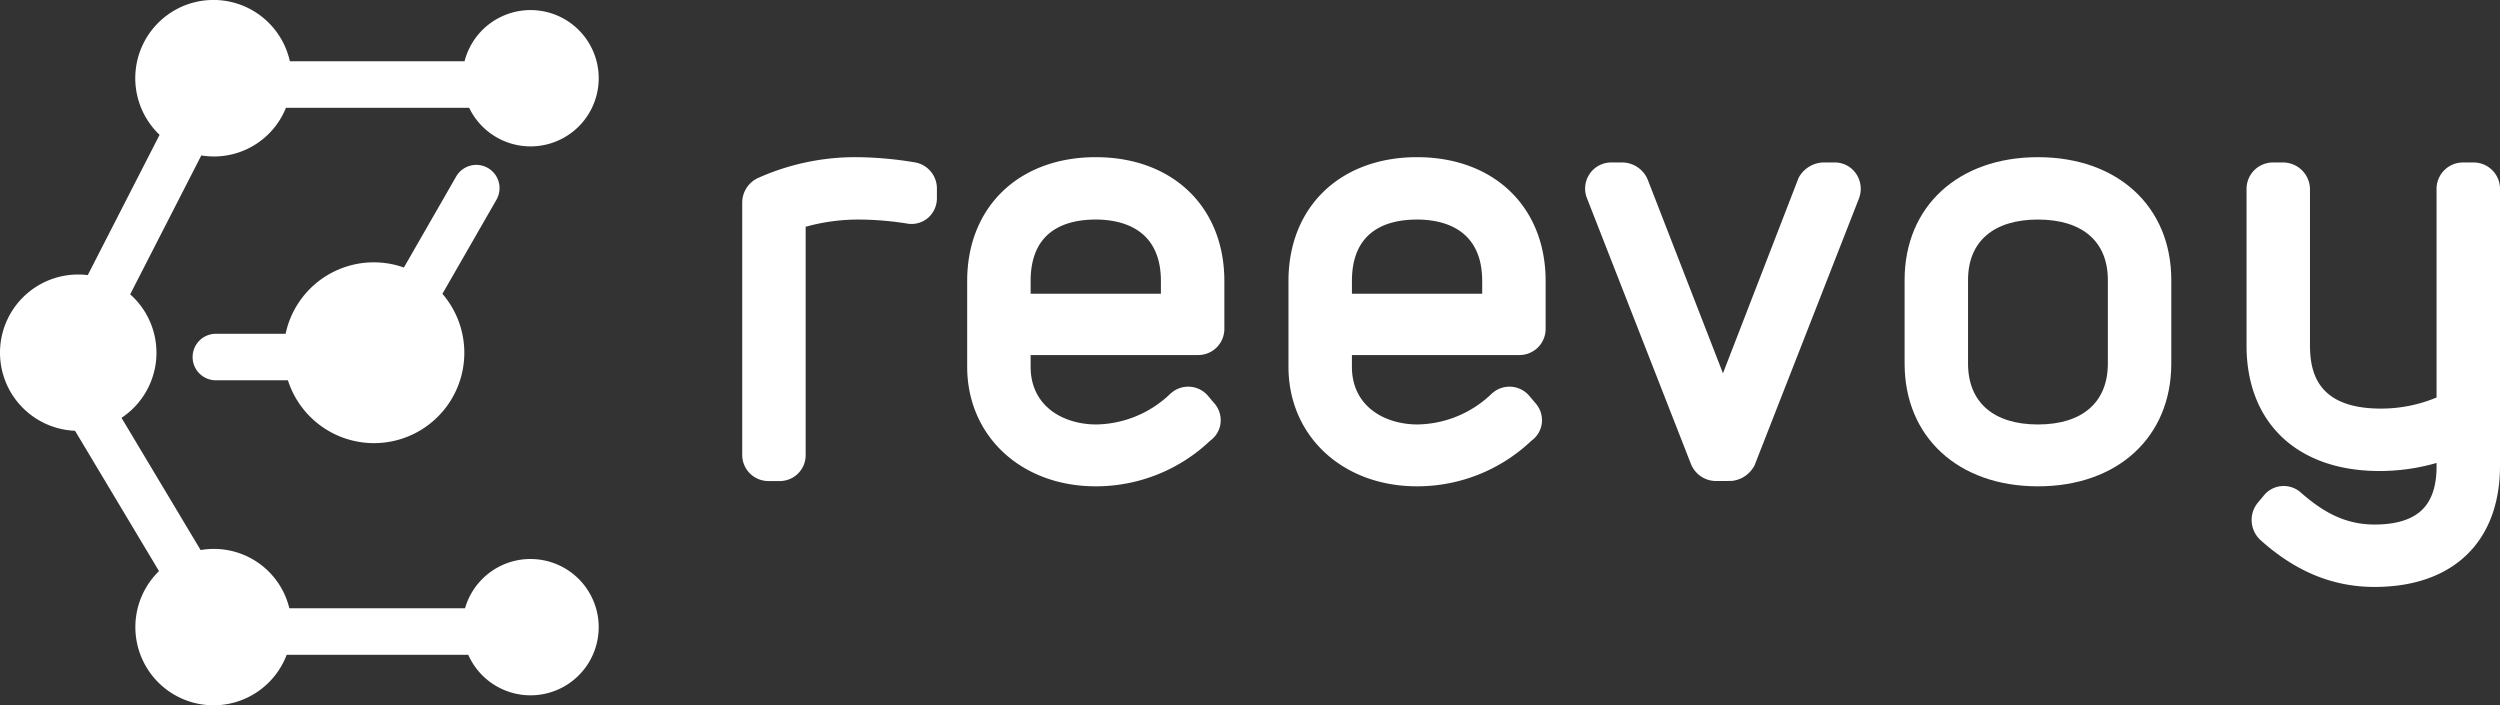 <svg xmlns="http://www.w3.org/2000/svg" width="366.564" height="103.429" viewBox="0 0 366.564 103.429">
  <rect x="0" y="0" width="366.564" height="103.429" fill="#333333" stroke="none"/>
  <g id="Group_8" data-name="Group 8" transform="translate(-1099.564 -425.292)">
    <g id="Group_3" data-name="Group 3">
      <path id="Path_9" data-name="Path 9" d="M1177.35,507.255a9.993,9.993,0,0,0-9.6,7.223h-25.761a11.373,11.373,0,0,0-13.009-8.532l-11.6-19.387a11.451,11.451,0,0,0,1.272-18.112l10.428-20.365a11.365,11.365,0,0,0,12.411-6.988h26.861a9.993,9.993,0,1,0-.673-6.818h-25.615a11.468,11.468,0,1,0-19.1,10.788l-10.531,20.565a11.461,11.461,0,1,0-1.867,22.826l12.312,20.573A11.465,11.465,0,1,0,1141.6,521.3h26.621a9.992,9.992,0,1,0,9.133-14.041Z" fill="#fff"/>
      <path id="Path_10" data-name="Path 10" d="M1171.1,449.922a3.409,3.409,0,0,0-4.654,1.258l-7.661,13.338a13.213,13.213,0,0,0-17.343,9.717h-10.227a3.409,3.409,0,0,0,0,6.818h10.567a13.246,13.246,0,1,0,22.651-12.68l7.926-13.8A3.41,3.41,0,0,0,1171.1,449.922Z" fill="#fff"/>
    </g>
    <g id="Group_4" data-name="Group 4">
      <path id="Path_11" data-name="Path 11" d="M1233.592,449.079a54.21,54.21,0,0,0-8.364-.741,34.868,34.868,0,0,0-14.4,3,3.978,3.978,0,0,0-2.436,3.672v36.94a3.834,3.834,0,0,0,3.875,3.875h1.551a3.79,3.79,0,0,0,3.875-3.875V458.541a28.862,28.862,0,0,1,7.689-1.057,46.175,46.175,0,0,1,7.057.565,3.74,3.74,0,0,0,3.061-.7,3.811,3.811,0,0,0,1.439-3.037v-1.32A3.886,3.886,0,0,0,1233.592,449.079Z" fill="#fff"/>
      <path id="Path_12" data-name="Path 12" d="M1260.23,448.338c-11.276,0-18.853,7.3-18.853,18.155v12.572c0,10.16,7.929,17.533,18.853,17.533A24.309,24.309,0,0,0,1277,489.915a3.7,3.7,0,0,0,1.505-2.415,3.782,3.782,0,0,0-.98-3.176l-.729-.86a3.811,3.811,0,0,0-5.178-.8l-.388.3a16,16,0,0,1-10.92,4.564c-4.792,0-9.629-2.618-9.629-8.465v-1.713h24.53a3.833,3.833,0,0,0,3.875-3.873v-6.986C1279.083,455.634,1271.506,448.338,1260.23,448.338Zm0,9.146c3.567,0,9.552,1.171,9.552,9.009v1.869h-19.1v-1.869C1250.678,459.047,1255.872,457.484,1260.23,457.484Z" fill="#fff"/>
      <path id="Path_13" data-name="Path 13" d="M1307.34,448.338c-11.276,0-18.853,7.3-18.853,18.155v12.572c0,10.16,7.929,17.533,18.853,17.533a24.31,24.31,0,0,0,16.767-6.683,3.7,3.7,0,0,0,1.505-2.415,3.779,3.779,0,0,0-.98-3.176l-.729-.86a3.811,3.811,0,0,0-5.178-.8l-.387.3a16,16,0,0,1-10.92,4.564c-4.793,0-9.629-2.618-9.629-8.465v-1.713h24.529a3.833,3.833,0,0,0,3.875-3.873v-6.986C1326.193,455.634,1318.616,448.338,1307.34,448.338Zm0,9.146c3.567,0,9.552,1.171,9.552,9.009v1.869h-19.1v-1.869C1297.789,459.047,1302.983,457.484,1307.34,457.484Z" fill="#fff"/>
      <path id="Path_14" data-name="Path 14" d="M1353.4,495.813a4.2,4.2,0,0,0,3.186-1.894l.206-.307,15.345-39.225.134-.42a3.936,3.936,0,0,0-.7-3.4,3.776,3.776,0,0,0-2.992-1.455h-1.63a4.248,4.248,0,0,0-3.67,2.272l-11.084,28.643-11.017-28.353-.128-.29a4.092,4.092,0,0,0-3.593-2.272h-1.629a3.833,3.833,0,0,0-3.532,5.35l15.162,38.756a3.974,3.974,0,0,0,3.557,2.6Z" fill="#fff"/>
      <path id="Path_15" data-name="Path 15" d="M1398.379,448.338c-11.694,0-19.551,7.234-19.551,18V478.6c0,10.766,7.857,18,19.551,18s19.551-7.232,19.551-18V466.338C1417.93,455.572,1410.073,448.338,1398.379,448.338Zm10.25,30.262c0,5.676-3.736,8.93-10.25,8.93s-10.25-3.254-10.25-8.93V466.338c0-5.626,3.736-8.854,10.25-8.854s10.25,3.228,10.25,8.854Z" fill="#fff"/>
      <path id="Path_16" data-name="Path 16" d="M1462.253,449.115H1460.7a3.872,3.872,0,0,0-3.874,3.952v30.507a21.158,21.158,0,0,1-8.155,1.628c-9.326,0-10.405-5.318-10.405-9.318V453.067a3.957,3.957,0,0,0-3.952-3.952h-1.474a3.872,3.872,0,0,0-3.875,3.952v22.9c0,11.34,7.462,18.386,19.473,18.386a29.989,29.989,0,0,0,8.388-1.182v.371c.031,2.863-.657,5.025-2.043,6.427-1.468,1.481-3.837,2.234-7.043,2.234-4.724,0-7.963-2.221-10.754-4.633a3.754,3.754,0,0,0-5.58.493l-.782.926-.225.3a4,4,0,0,0,.542,5.128c5.161,4.665,10.656,6.934,16.8,6.934,11.514,0,18.387-6.641,18.387-17.767v-40.51A3.872,3.872,0,0,0,1462.253,449.115Z" fill="#fff"/>
    </g>
  </g>
</svg>
